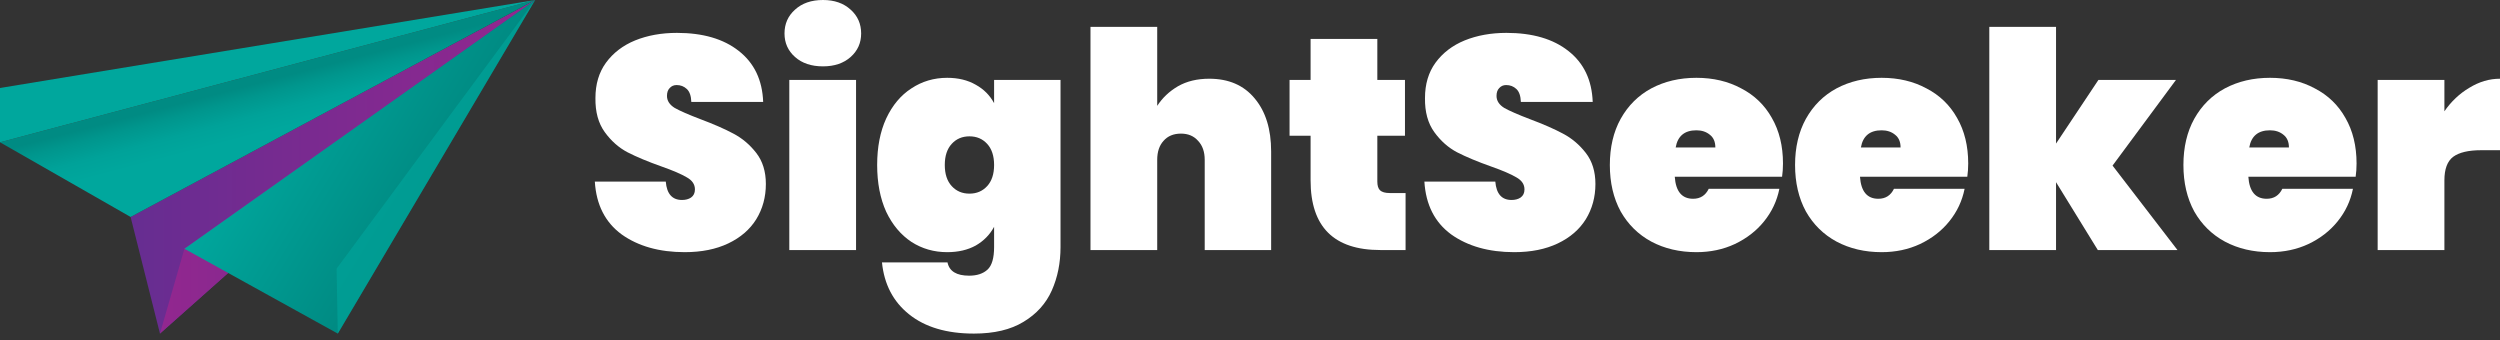 <svg width="191" height="26" viewBox="0 0 191 26" fill="none" xmlns="http://www.w3.org/2000/svg">
<rect x="0" y="0" width="191" height="26" fill="#333333" stroke="none"/>
<path d="M52.312 19.265C50.367 19.265 48.76 18.811 47.489 17.905C46.234 16.983 45.553 15.639 45.445 13.872H50.865C50.941 14.809 51.355 15.278 52.105 15.278C52.381 15.278 52.61 15.216 52.794 15.094C52.993 14.955 53.093 14.748 53.093 14.471C53.093 14.087 52.886 13.78 52.472 13.55C52.059 13.304 51.416 13.027 50.544 12.72C49.502 12.351 48.637 11.99 47.949 11.637C47.275 11.284 46.693 10.769 46.203 10.093C45.713 9.417 45.476 8.549 45.491 7.489C45.491 6.429 45.759 5.53 46.295 4.793C46.846 4.04 47.589 3.472 48.523 3.088C49.472 2.704 50.536 2.512 51.715 2.512C53.705 2.512 55.282 2.973 56.445 3.894C57.624 4.816 58.244 6.114 58.306 7.789H52.817C52.802 7.328 52.687 6.998 52.472 6.798C52.258 6.598 51.998 6.498 51.692 6.498C51.477 6.498 51.301 6.575 51.163 6.729C51.026 6.867 50.957 7.067 50.957 7.328C50.957 7.697 51.156 8.004 51.554 8.25C51.967 8.48 52.618 8.764 53.506 9.102C54.532 9.486 55.374 9.855 56.032 10.208C56.706 10.562 57.288 11.053 57.777 11.683C58.267 12.313 58.512 13.104 58.512 14.057C58.512 15.055 58.267 15.954 57.777 16.753C57.288 17.536 56.576 18.151 55.642 18.596C54.708 19.042 53.598 19.265 52.312 19.265Z" fill="white"/>
<path d="M62.876 5.07C61.988 5.07 61.276 4.831 60.74 4.355C60.204 3.879 59.936 3.28 59.936 2.558C59.936 1.82 60.204 1.214 60.74 0.737C61.276 0.246 61.988 0 62.876 0C63.748 0 64.453 0.246 64.988 0.737C65.524 1.214 65.792 1.82 65.792 2.558C65.792 3.28 65.524 3.879 64.988 4.355C64.453 4.831 63.748 5.07 62.876 5.07ZM65.402 6.107V19.103H60.303V6.107H65.402Z" fill="white"/>
<path d="M72.366 5.945C73.208 5.945 73.935 6.122 74.548 6.475C75.16 6.813 75.627 7.282 75.949 7.881V6.107H81.024V18.873C81.024 20.086 80.802 21.192 80.358 22.191C79.914 23.189 79.194 23.988 78.199 24.587C77.219 25.187 75.956 25.486 74.41 25.486C72.328 25.486 70.674 24.995 69.45 24.011C68.24 23.044 67.551 21.722 67.383 20.048H72.389C72.527 20.724 73.078 21.062 74.043 21.062C74.64 21.062 75.107 20.908 75.443 20.601C75.78 20.294 75.949 19.718 75.949 18.873V17.329C75.627 17.928 75.16 18.404 74.548 18.758C73.935 19.096 73.208 19.265 72.366 19.265C71.356 19.265 70.445 19.003 69.633 18.481C68.822 17.943 68.179 17.175 67.704 16.177C67.245 15.163 67.015 13.972 67.015 12.605C67.015 11.238 67.245 10.055 67.704 9.056C68.179 8.042 68.822 7.274 69.633 6.752C70.445 6.214 71.356 5.945 72.366 5.945ZM75.949 12.605C75.949 11.914 75.772 11.376 75.42 10.992C75.068 10.608 74.617 10.416 74.066 10.416C73.514 10.416 73.063 10.608 72.711 10.992C72.358 11.376 72.182 11.914 72.182 12.605C72.182 13.296 72.358 13.834 72.711 14.218C73.063 14.602 73.514 14.794 74.066 14.794C74.617 14.794 75.068 14.602 75.42 14.218C75.772 13.834 75.949 13.296 75.949 12.605Z" fill="white"/>
<path d="M92.384 6.014C93.869 6.014 95.025 6.514 95.852 7.512C96.694 8.511 97.115 9.863 97.115 11.568V19.103H92.04V12.213C92.04 11.599 91.871 11.115 91.534 10.761C91.213 10.393 90.777 10.208 90.225 10.208C89.659 10.208 89.215 10.393 88.894 10.761C88.572 11.115 88.411 11.599 88.411 12.213V19.103H83.313V2.051H88.411V8.088C88.809 7.474 89.338 6.975 89.996 6.59C90.669 6.206 91.466 6.014 92.384 6.014Z" fill="white"/>
<path d="M107.386 14.748V19.103H105.457C101.905 19.103 100.129 17.329 100.129 13.78V10.37H98.522V6.107H100.129V2.973H105.228V6.107H107.34V10.37H105.228V13.872C105.228 14.18 105.296 14.402 105.434 14.54C105.587 14.679 105.832 14.748 106.169 14.748H107.386Z" fill="white"/>
<path d="M115.689 19.265C113.745 19.265 112.137 18.811 110.866 17.905C109.611 16.983 108.93 15.639 108.823 13.872H114.242C114.319 14.809 114.732 15.278 115.482 15.278C115.758 15.278 115.988 15.216 116.171 15.094C116.37 14.955 116.47 14.748 116.47 14.471C116.47 14.087 116.263 13.78 115.85 13.55C115.436 13.304 114.793 13.027 113.921 12.72C112.88 12.351 112.015 11.99 111.326 11.637C110.652 11.284 110.07 10.769 109.58 10.093C109.091 9.417 108.853 8.549 108.869 7.489C108.869 6.429 109.136 5.53 109.672 4.793C110.223 4.04 110.966 3.472 111.9 3.088C112.849 2.704 113.913 2.512 115.092 2.512C117.082 2.512 118.659 2.973 119.823 3.894C121.002 4.816 121.622 6.114 121.683 7.789H116.194C116.179 7.328 116.064 6.998 115.85 6.798C115.636 6.598 115.375 6.498 115.069 6.498C114.855 6.498 114.679 6.575 114.541 6.729C114.403 6.867 114.334 7.067 114.334 7.328C114.334 7.697 114.533 8.004 114.931 8.25C115.345 8.48 115.995 8.764 116.883 9.102C117.909 9.486 118.751 9.855 119.409 10.208C120.083 10.562 120.665 11.053 121.155 11.683C121.645 12.313 121.89 13.104 121.89 14.057C121.89 15.055 121.645 15.954 121.155 16.753C120.665 17.536 119.953 18.151 119.019 18.596C118.085 19.042 116.975 19.265 115.689 19.265Z" fill="white"/>
<path d="M136.22 12.49C136.22 12.843 136.197 13.181 136.151 13.504H127.952C128.029 14.625 128.496 15.186 129.353 15.186C129.904 15.186 130.302 14.932 130.547 14.425H135.944C135.76 15.347 135.37 16.177 134.773 16.914C134.191 17.636 133.448 18.212 132.545 18.642C131.657 19.057 130.677 19.265 129.606 19.265C128.32 19.265 127.171 18.996 126.161 18.458C125.166 17.92 124.385 17.152 123.819 16.154C123.267 15.14 122.992 13.957 122.992 12.605C122.992 11.253 123.267 10.078 123.819 9.079C124.385 8.065 125.166 7.289 126.161 6.752C127.171 6.214 128.32 5.945 129.606 5.945C130.892 5.945 132.032 6.214 133.027 6.752C134.038 7.274 134.819 8.027 135.37 9.01C135.936 9.993 136.22 11.153 136.22 12.49ZM131.053 11.268C131.053 10.838 130.915 10.516 130.639 10.3C130.364 10.07 130.019 9.955 129.606 9.955C128.702 9.955 128.174 10.393 128.021 11.268H131.053Z" fill="white"/>
<path d="M150.371 12.49C150.371 12.843 150.348 13.181 150.302 13.504H142.103C142.18 14.625 142.647 15.186 143.504 15.186C144.055 15.186 144.453 14.932 144.698 14.425H150.095C149.911 15.347 149.521 16.177 148.924 16.914C148.342 17.636 147.6 18.212 146.696 18.642C145.808 19.057 144.829 19.265 143.757 19.265C142.471 19.265 141.323 18.996 140.312 18.458C139.317 17.92 138.536 17.152 137.97 16.154C137.419 15.14 137.143 13.957 137.143 12.605C137.143 11.253 137.419 10.078 137.97 9.079C138.536 8.065 139.317 7.289 140.312 6.752C141.323 6.214 142.471 5.945 143.757 5.945C145.043 5.945 146.183 6.214 147.179 6.752C148.189 7.274 148.97 8.027 149.521 9.01C150.087 9.993 150.371 11.153 150.371 12.49ZM145.204 11.268C145.204 10.838 145.066 10.516 144.79 10.3C144.515 10.07 144.17 9.955 143.757 9.955C142.854 9.955 142.325 10.393 142.172 11.268H145.204Z" fill="white"/>
<path d="M160.273 19.103L157.081 13.918V19.103H151.983V2.051H157.081V10.969L160.319 6.107H166.244L161.399 12.651L166.359 19.103H160.273Z" fill="white"/>
<path d="M180.041 12.49C180.041 12.843 180.018 13.181 179.972 13.504H171.774C171.85 14.625 172.317 15.186 173.175 15.186C173.726 15.186 174.124 14.932 174.369 14.425H179.765C179.582 15.347 179.191 16.177 178.594 16.914C178.012 17.636 177.27 18.212 176.367 18.642C175.479 19.057 174.499 19.265 173.427 19.265C172.141 19.265 170.993 18.996 169.982 18.458C168.987 17.92 168.206 17.152 167.64 16.154C167.089 15.14 166.813 13.957 166.813 12.605C166.813 11.253 167.089 10.078 167.64 9.079C168.206 8.065 168.987 7.289 169.982 6.752C170.993 6.214 172.141 5.945 173.427 5.945C174.713 5.945 175.854 6.214 176.849 6.752C177.859 7.274 178.64 8.027 179.191 9.01C179.758 9.993 180.041 11.153 180.041 12.49ZM174.874 11.268C174.874 10.838 174.736 10.516 174.461 10.3C174.185 10.07 173.84 9.955 173.427 9.955C172.524 9.955 171.996 10.393 171.843 11.268H174.874Z" fill="white"/>
<path d="M186.752 8.503C187.272 7.75 187.907 7.151 188.658 6.706C189.408 6.245 190.189 6.014 191 6.014V11.476H189.553C188.589 11.476 187.877 11.645 187.418 11.983C186.974 12.321 186.752 12.92 186.752 13.78V19.103H181.653V6.107H186.752V8.503Z" fill="white"/>
<path d="M12.221 25.486L9.978 16.576L40.885 0L12.221 25.486Z" fill="url(#paint0_linear_55_372)"/>
<path d="M14.091 19.006L12.221 25.486L40.885 0L14.091 19.006Z" fill="url(#paint1_linear_55_372)"/>
<path d="M25.805 25.486L14.091 19.006L40.885 0L25.805 25.486Z" fill="url(#paint2_linear_55_372)"/>
<path opacity="0.6" d="M25.717 20.521L25.805 25.486L40.885 0L25.717 20.521Z" fill="#00A79D"/>
<path d="M0 10.87L9.978 16.576L40.885 0L0 10.87Z" fill="url(#paint3_linear_55_372)"/>
<path d="M0 6.722V10.87L40.885 0L0 6.722Z" fill="#00A79D"/>
<defs>
<linearGradient id="paint0_linear_55_372" x1="9.978" y1="12.743" x2="40.885" y2="12.743" gradientUnits="userSpaceOnUse">
<stop stop-color="#662D91"/>
<stop offset="1" stop-color="#92278F"/>
</linearGradient>
<linearGradient id="paint1_linear_55_372" x1="12.221" y1="12.743" x2="40.885" y2="12.743" gradientUnits="userSpaceOnUse">
<stop stop-color="#92278F"/>
<stop offset="1" stop-color="#662D91"/>
</linearGradient>
<linearGradient id="paint2_linear_55_372" x1="21.785" y1="6.042" x2="32.961" y2="12.825" gradientUnits="userSpaceOnUse">
<stop stop-color="#00A79D"/>
<stop offset="1" stop-color="#008B83"/>
</linearGradient>
<linearGradient id="paint3_linear_55_372" x1="20.62" y1="6.108" x2="21.589" y2="9.789" gradientUnits="userSpaceOnUse">
<stop stop-color="#008B83"/>
<stop offset="0.24" stop-color="#00968D"/>
<stop offset="0.62" stop-color="#00A299"/>
<stop offset="1" stop-color="#00A79D"/>
</linearGradient>
</defs>
</svg>
